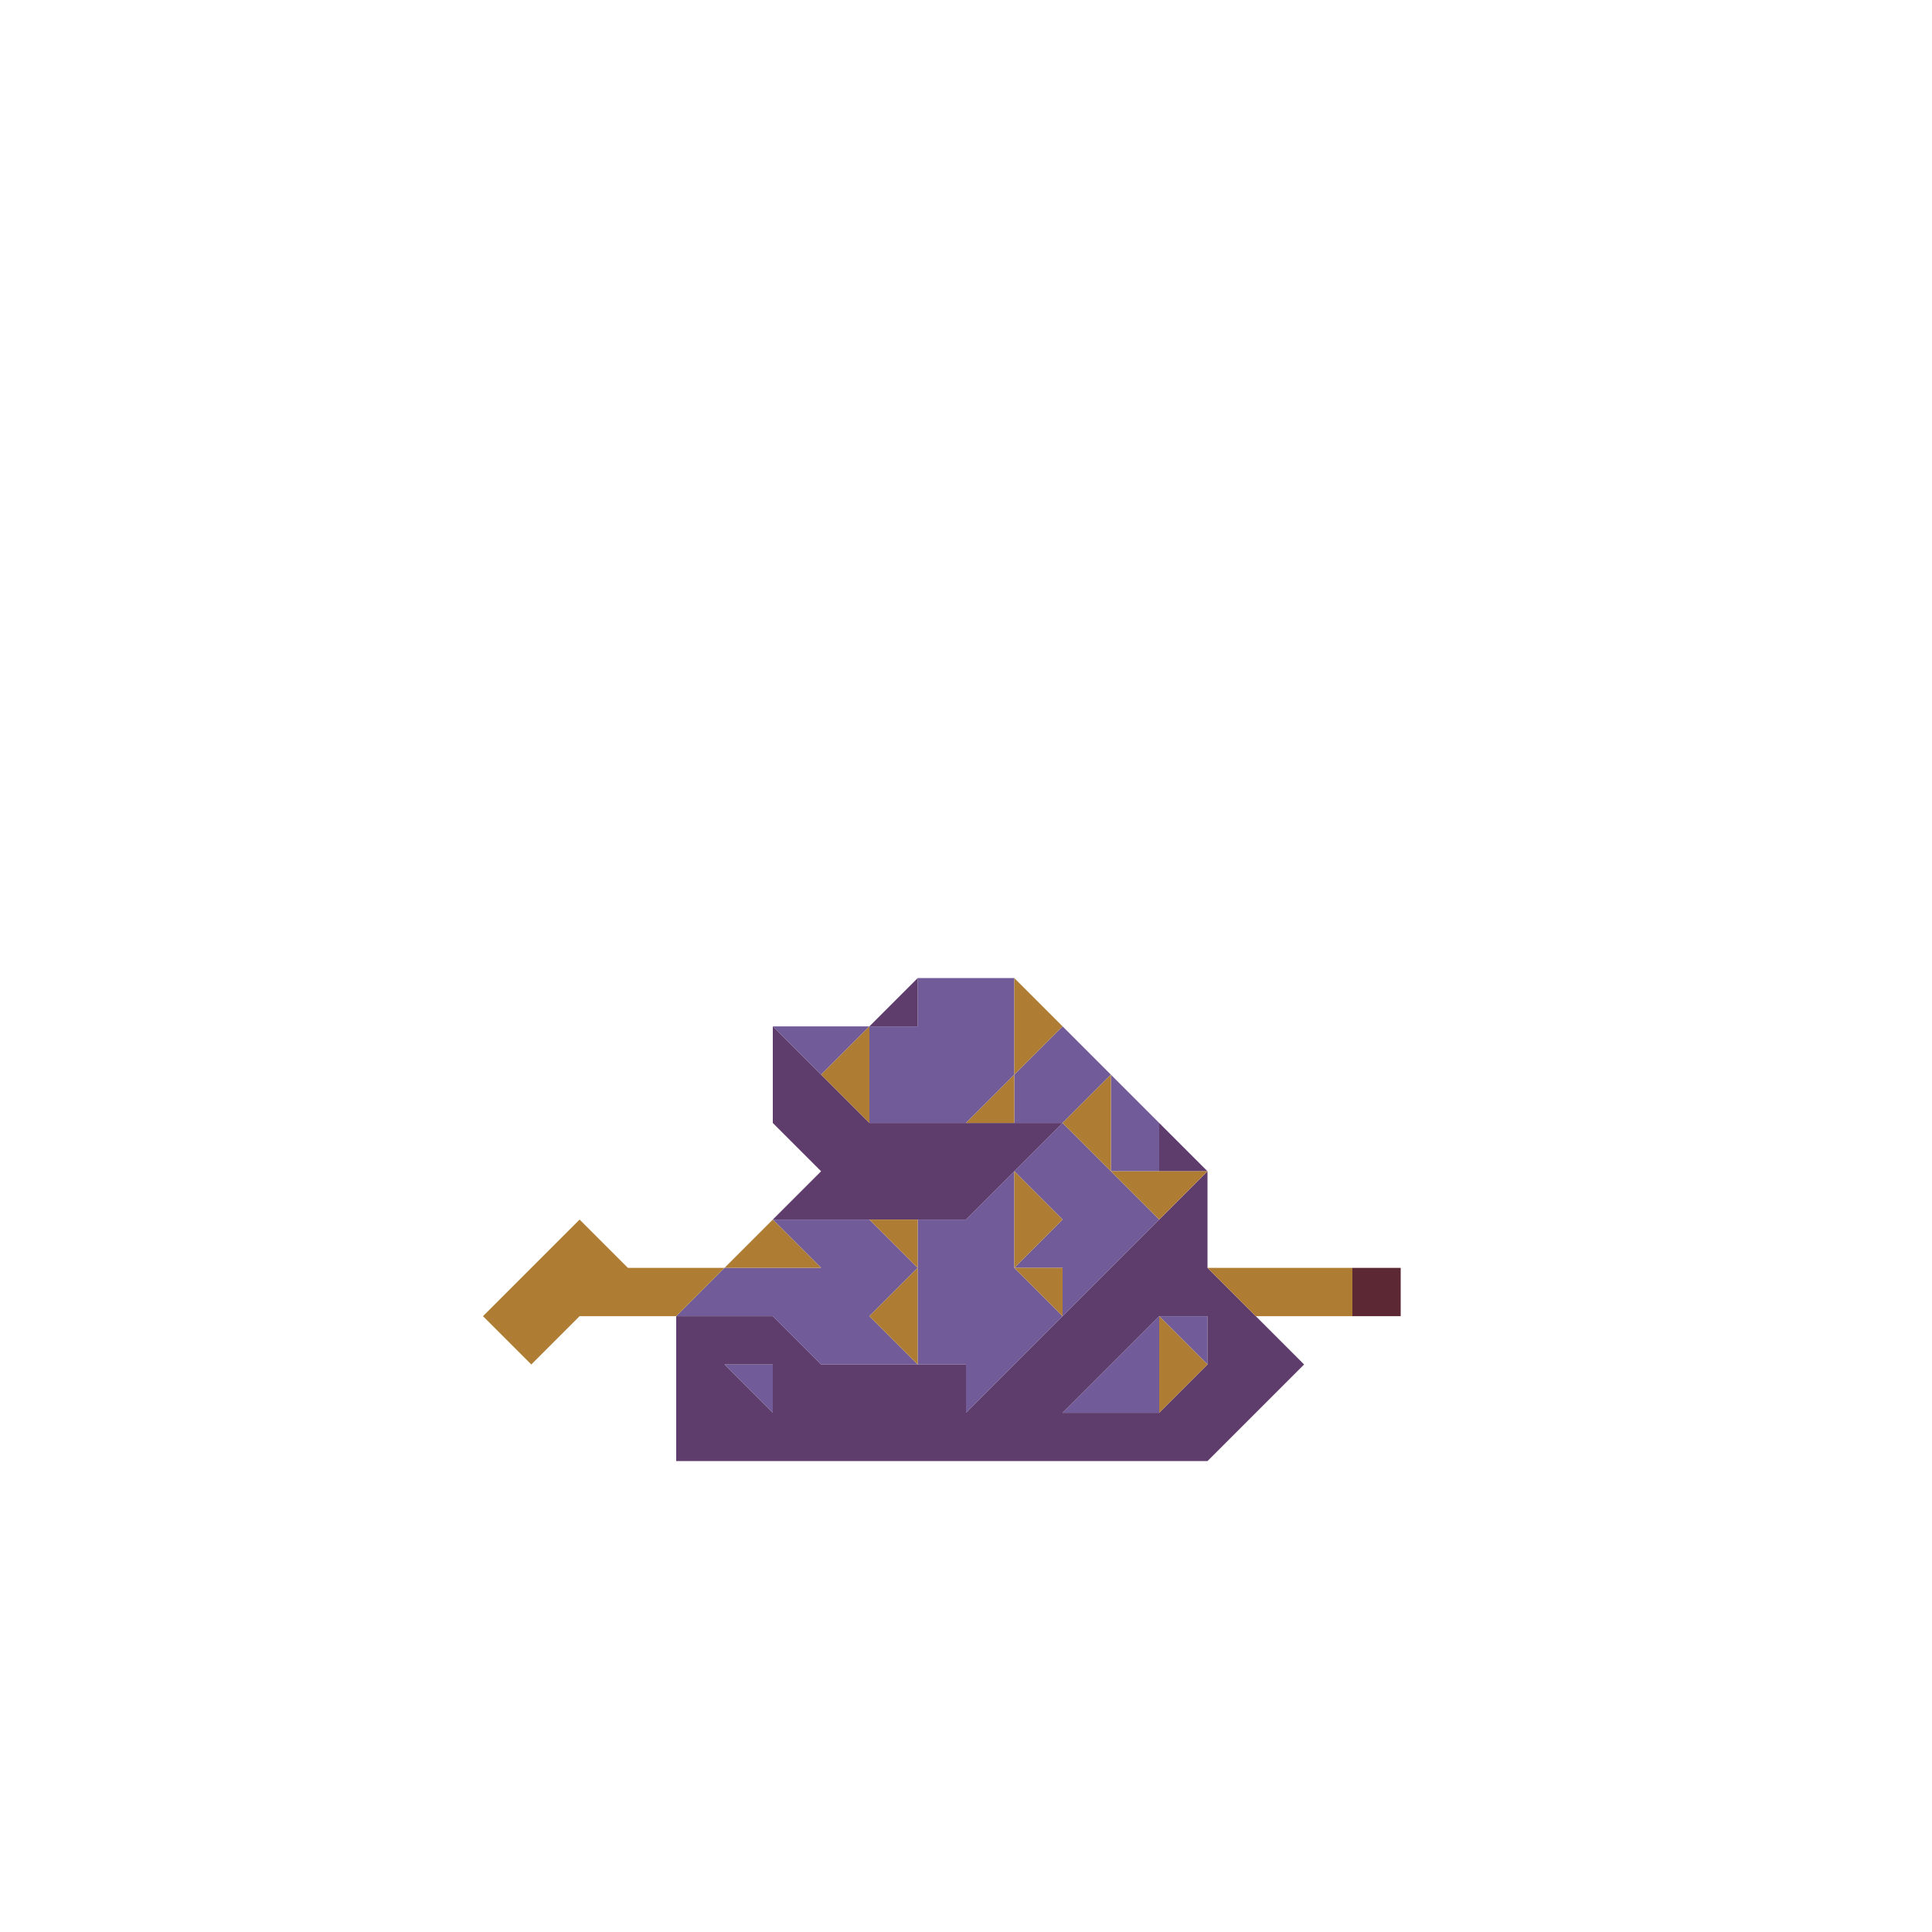 <svg enable-background="new 0 0 32 32" height="32" viewBox="0 0 32 32" width="32" xmlns="http://www.w3.org/2000/svg"><path d="m22.4 21h.8v.8h-.8z" fill="#5b2833"/><g fill="#715c99"><path d="m19.2 21.8.8.8v-.8z"/><path d="m18.4 19.4h.8v-.8l-.8-.8z"/><path d="m17.6 23.4h1.6c0-.398 0-1.202 0-1.6-.398.398-1.202 1.202-1.6 1.6z"/><path d="m17.6 17-.8.8v.8h.8l.8-.8z"/><path d="m16.8 21h.8v.8c.398-.398 1.202-1.202 1.6-1.6-.398-.398-1.202-1.202-1.6-1.6l-.8.8.8.8z"/><path d="m16.8 21c0-.398 0-1.202 0-1.6l-.8.8h-.8v2.4h.8v.8c.398-.398 1.202-1.202 1.6-1.6z"/><path d="m16.8 16.2c-.398 0-1.202 0-1.6 0v.8h-.8v1.6h1.6l.8-.8c0-.398 0-1.202 0-1.6z"/><path d="m15.2 21-.8-.8c-.398 0-1.202 0-1.6 0l.8.8c-.398 0-1.202 0-1.6 0l-.8.8h1.6l.8.8h1.6l-.8-.8z"/><path d="m12.8 17.0.8.8.8-.8c-.398 0-1.202 0-1.6 0z"/><path d="m12.8 23.4v-.8h-.8z"/></g><g fill="#5e3c6b"><path d="m20.8 21.8-.8-.8c0-.398 0-1.202 0-1.6-1.282 1.282-2.718 2.718-4 4v-.8c-.712 0-1.688 0-2.4 0l-.8-.8c-.398 0-1.202 0-1.6 0v2.4h8.8c.398-.398 1.202-1.202 1.6-1.6zm-8.8.8h.8v.8zm7.2.8c-.398 0-1.202 0-1.6 0 .398-.398 1.202-1.202 1.6-1.6h.8v.8z"/><path d="m19.2 19.4h.8l-.8-.8z"/><path d="m15.2 16.2-.8.8h.8z"/><path d="m13.6 20.2h2.4c.398-.398 1.202-1.202 1.6-1.6-1.002 0-2.198 0-3.2 0-.398-.398-1.202-1.202-1.6-1.6v1.6l.8.8-.8.8z"/></g><g fill="#ae7d33"><path d="m21.6 21c-.398 0-1.202 0-1.6 0l.8.8h1.6v-.8z"/><path d="m20 19.4c-.398 0-1.202 0-1.6 0l.8.8z"/><path d="m19.2 22.6v.8l.8-.8-.8-.8z"/><path d="m18.4 17.8-.8.8.8.8c0-.398 0-1.202 0-1.6z"/><path d="m17.6 21h-.8l.8.8z"/><path d="m16.8 16.2v1.6l.8-.8z"/><path d="m16.8 19.4v1.6l.8-.8z"/><path d="m16.8 17.8-.8.8h.8z"/><path d="m15.2 22.6c0-.398 0-1.202 0-1.6l-.8.8z"/><path d="m15.2 21v-.8h-.8z"/><path d="m14.4 17.8v-.8l-.8.8.8.8z"/><path d="m12 21h1.6l-.8-.8z"/><path d="m10.4 21-.8-.8c-.398.398-1.202 1.202-1.6 1.6l.8.8.8-.8h1.6l.8-.8c-.398 0-1.202 0-1.6 0z"/></g></svg>